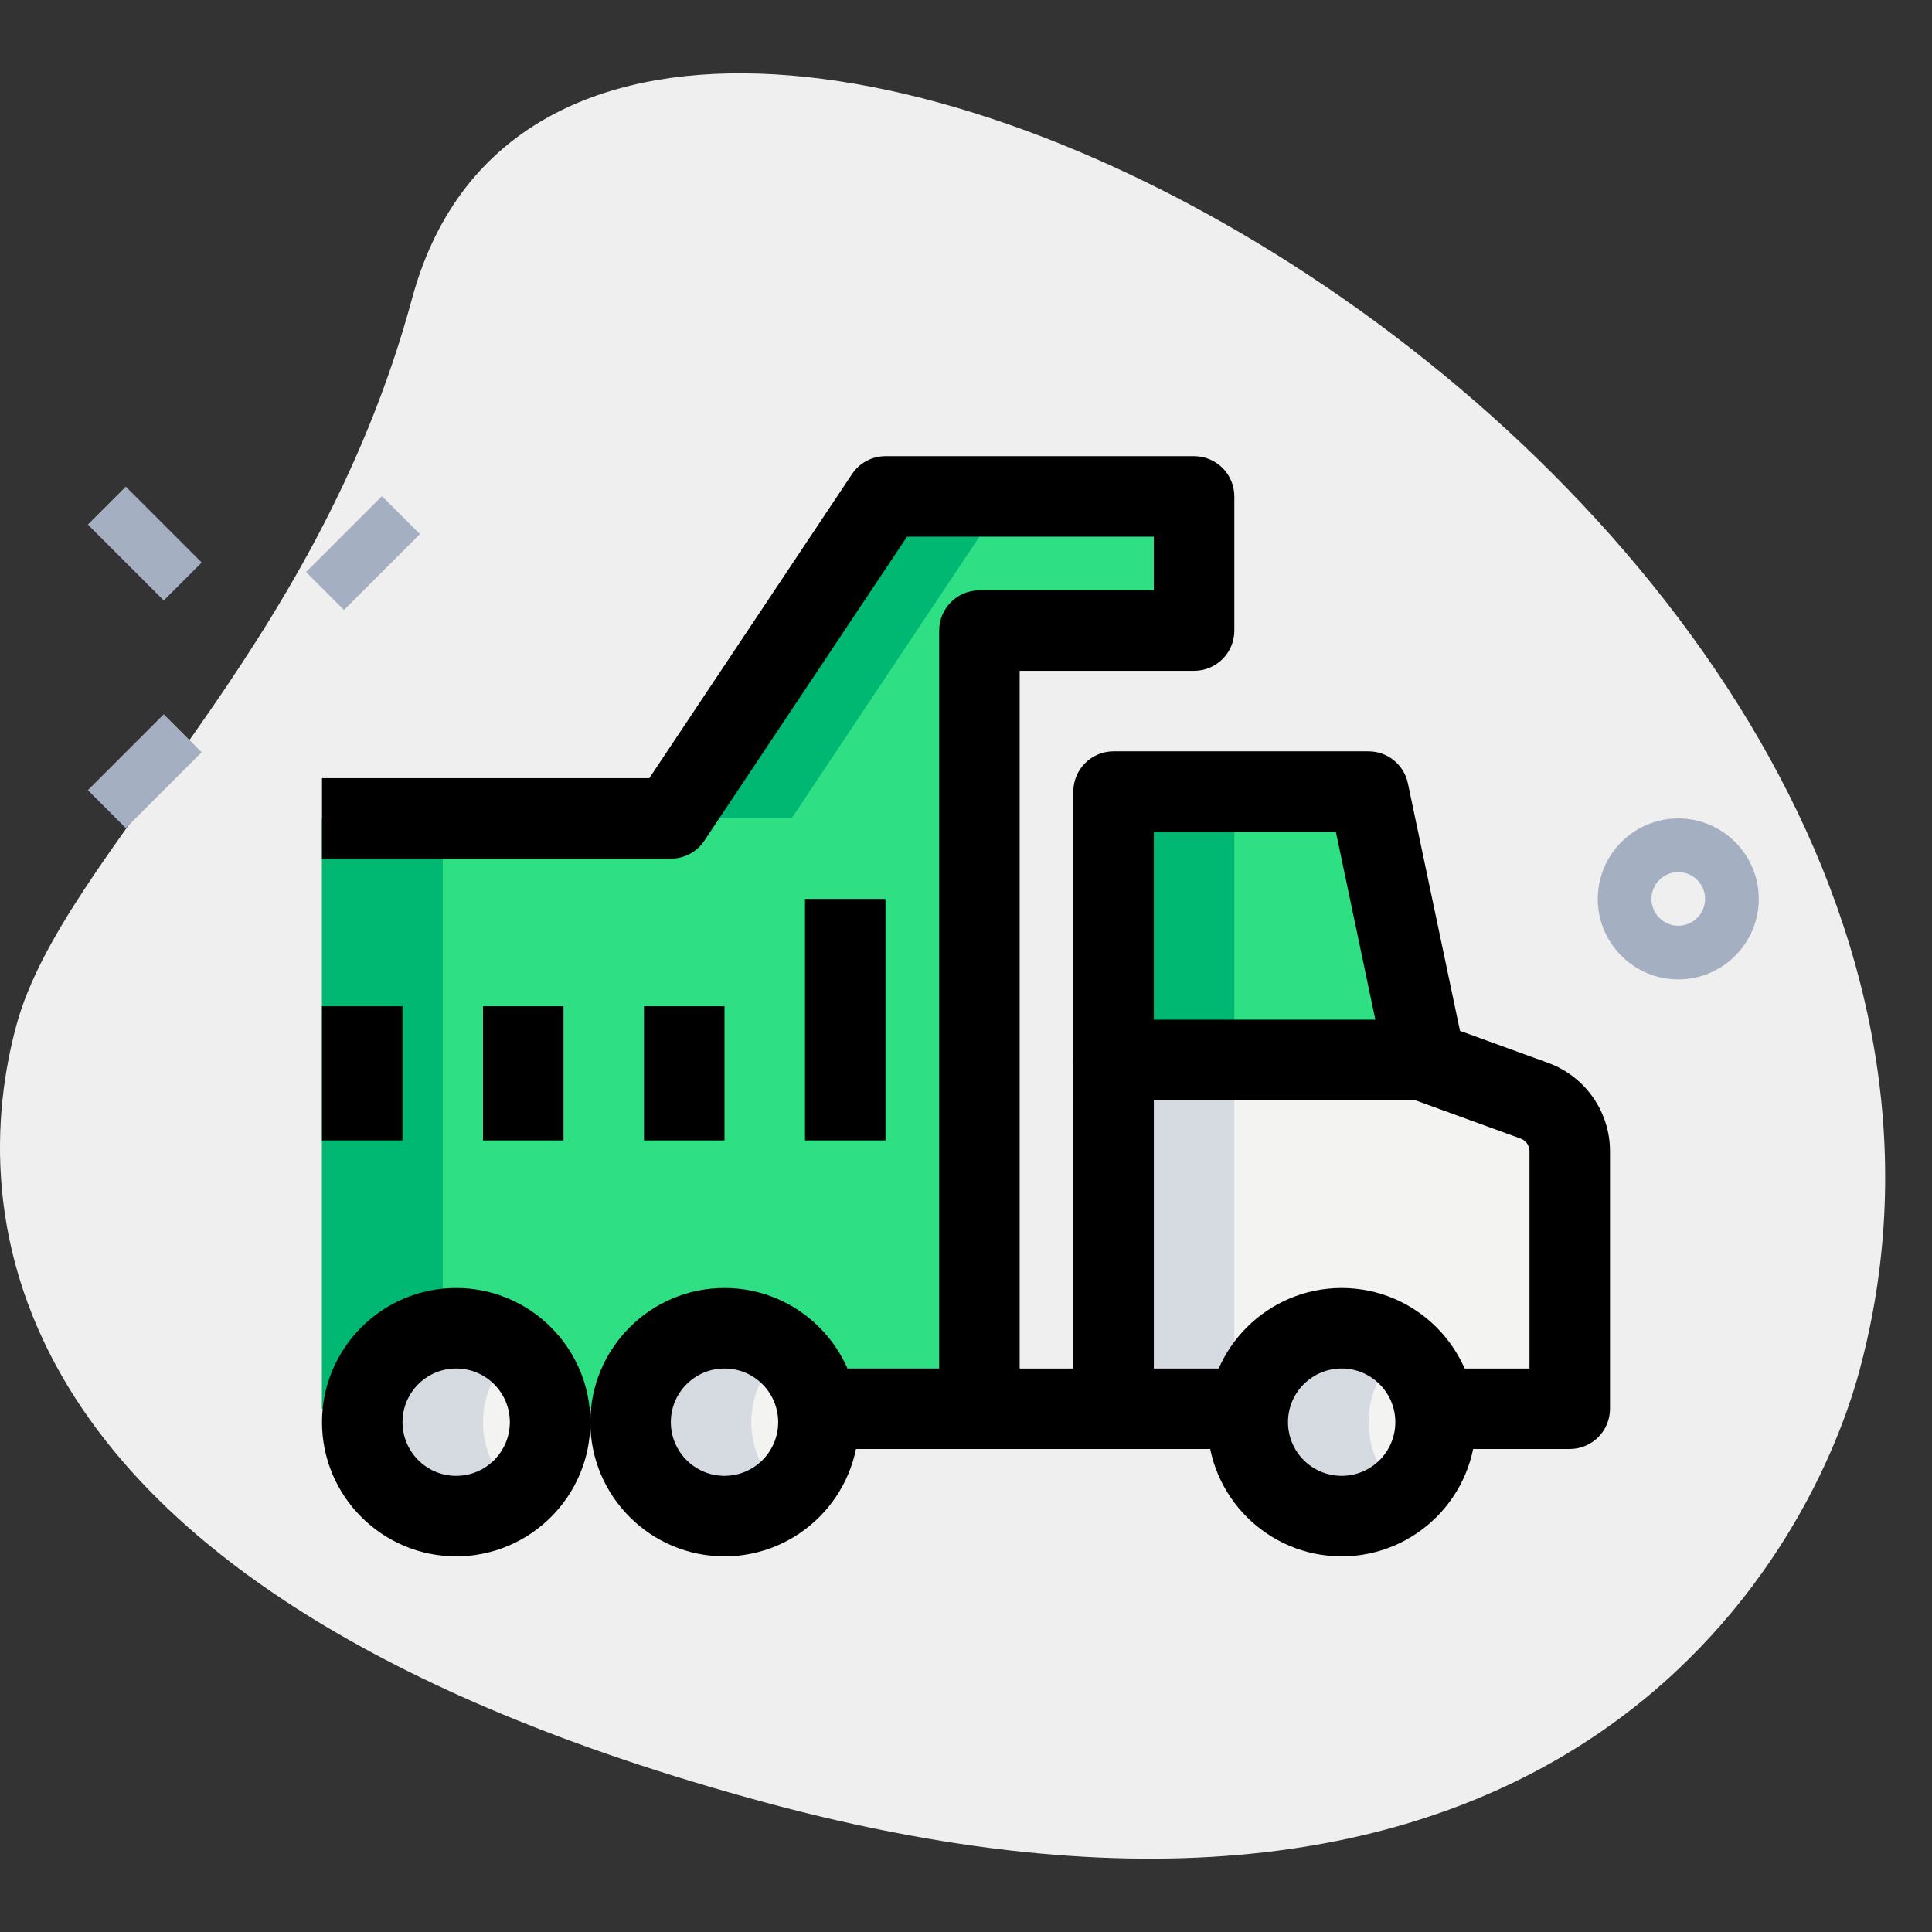 <svg width="512" height="512" viewBox="0 0 512 512" fill="none" xmlns="http://www.w3.org/2000/svg">
<rect x="0" y="0" width="512" height="512" fill="#333333" stroke="none"/>
<g clip-path="url(#clip0_5_5063)">
<path d="M109.198 79.132C83.527 174.094 16.697 226.005 4.323 271.772C-8.05 317.54 -7.723 420.75 202.795 477.668C413.312 534.585 479.161 413.653 492.757 363.307C556.487 127.616 154.667 -89.06 109.198 79.132Z" fill="#EFEFEF"/>
<path d="M81.105 151.594L101.218 131.481L111.275 141.538L91.162 161.651L81.105 151.594Z" fill="#A4AFC1"/>
<path d="M23.282 209.402L43.395 189.289L53.452 199.346L33.338 219.459L23.282 209.402Z" fill="#A4AFC1"/>
<path d="M23.28 139.015L33.337 128.959L53.45 149.072L43.394 159.129L23.28 139.015Z" fill="#A4AFC1"/>
<path d="M444.757 259.556C432.995 259.556 423.424 249.984 423.424 238.222C423.424 226.46 432.995 216.889 444.757 216.889C456.519 216.889 466.09 226.46 466.09 238.222C466.09 249.984 456.533 259.556 444.757 259.556ZM444.757 231.111C440.846 231.111 437.646 234.311 437.646 238.222C437.646 242.133 440.846 245.333 444.757 245.333C448.668 245.333 451.868 242.133 451.868 238.222C451.868 234.311 448.682 231.111 444.757 231.111Z" fill="#A4AFC1"/>
<path d="M362.667 209.778H295.111V280.889L377.7 281.187L362.667 209.778Z" fill="#2FDF84"/>
<path d="M406.642 291.712L376.889 280.889H295.111V373.333H327.111H384H416V305.067C416 299.093 412.26 293.746 406.642 291.712Z" fill="#F3F3F1"/>
<path d="M234.667 131.556L177.778 216.889H85.334V373.333H259.556V167.111H316.445V131.556H234.667Z" fill="#2FDF84"/>
<path d="M355.555 401.778C369.301 401.778 380.444 390.635 380.444 376.889C380.444 363.143 369.301 352 355.555 352C341.81 352 330.667 363.143 330.667 376.889C330.667 390.635 341.81 401.778 355.555 401.778Z" fill="#F3F3F1"/>
<path d="M192 401.778C205.746 401.778 216.889 390.635 216.889 376.889C216.889 363.143 205.746 352 192 352C178.254 352 167.111 363.143 167.111 376.889C167.111 390.635 178.254 401.778 192 401.778Z" fill="#F3F3F1"/>
<path d="M120.889 401.778C134.635 401.778 145.778 390.635 145.778 376.889C145.778 363.143 134.635 352 120.889 352C107.143 352 96 363.143 96 376.889C96 390.635 107.143 401.778 120.889 401.778Z" fill="#F3F3F1"/>
<path d="M327.111 280.889V209.778H295.111V280.889L377.7 281.187L377.671 281.074L327.111 280.889Z" fill="#00B871"/>
<path d="M295.111 280.889H327.111V373.333H295.111V280.889Z" fill="#D5DBE1"/>
<path d="M266.667 131.556H234.667L177.778 216.889H209.778L266.667 131.556Z" fill="#00B871"/>
<path d="M85.334 216.889H117.333V373.333H85.334V216.889Z" fill="#00B871"/>
<path d="M362.667 376.889C362.667 369.266 366.165 362.539 371.555 357.973C367.218 354.304 361.685 352 355.555 352C341.817 352 330.667 363.15 330.667 376.889C330.667 390.628 341.817 401.778 355.555 401.778C361.685 401.778 367.218 399.474 371.555 395.804C366.165 391.239 362.667 384.512 362.667 376.889Z" fill="#D5DBE1"/>
<path d="M199.111 376.889C199.111 369.266 202.61 362.539 208 357.973C203.662 354.304 198.13 352 192 352C178.262 352 167.111 363.15 167.111 376.889C167.111 390.628 178.262 401.778 192 401.778C198.13 401.778 203.662 399.474 208 395.804C202.61 391.239 199.111 384.512 199.111 376.889Z" fill="#D5DBE1"/>
<path d="M128 376.889C128 369.266 131.499 362.539 136.889 357.973C132.551 354.304 127.019 352 120.889 352C107.15 352 96 363.15 96 376.889C96 390.628 107.15 401.778 120.889 401.778C127.019 401.778 132.551 399.474 136.889 395.804C131.499 391.239 128 384.512 128 376.889Z" fill="#D5DBE1"/>
<path d="M355.556 412.444C335.943 412.444 320 396.501 320 376.889C320 357.276 335.943 341.333 355.556 341.333C375.168 341.333 391.111 357.276 391.111 376.889C391.111 396.501 375.168 412.444 355.556 412.444ZM355.556 362.667C347.705 362.667 341.333 369.038 341.333 376.889C341.333 384.74 347.705 391.111 355.556 391.111C363.406 391.111 369.778 384.74 369.778 376.889C369.778 369.038 363.406 362.667 355.556 362.667Z" fill="black"/>
<path d="M192 412.444C172.388 412.444 156.445 396.501 156.445 376.889C156.445 357.276 172.388 341.333 192 341.333C211.613 341.333 227.556 357.276 227.556 376.889C227.556 396.501 211.613 412.444 192 412.444ZM192 362.667C184.15 362.667 177.778 369.038 177.778 376.889C177.778 384.74 184.15 391.111 192 391.111C199.851 391.111 206.223 384.74 206.223 376.889C206.223 369.038 199.851 362.667 192 362.667Z" fill="black"/>
<path d="M120.889 412.444C101.277 412.444 85.334 396.501 85.334 376.889C85.334 357.276 101.277 341.333 120.889 341.333C140.501 341.333 156.445 357.276 156.445 376.889C156.445 396.501 140.501 412.444 120.889 412.444ZM120.889 362.667C113.038 362.667 106.667 369.038 106.667 376.889C106.667 384.74 113.038 391.111 120.889 391.111C128.74 391.111 135.111 384.74 135.111 376.889C135.111 369.038 128.74 362.667 120.889 362.667Z" fill="black"/>
<path d="M305.778 291.556H284.445V209.778C284.445 203.89 289.223 199.111 295.111 199.111H362.667C367.702 199.111 372.068 202.638 373.106 207.588L387.328 275.143L366.436 279.538L354.02 220.444H305.778V291.556Z" fill="black"/>
<path d="M416 384H384V362.667H405.334V305.067C405.334 303.588 404.395 302.237 403.001 301.739L375.012 291.556H305.778V362.667H327.111V384H295.111C289.223 384 284.445 379.221 284.445 373.333V280.889C284.445 275.001 289.223 270.222 295.111 270.222H376.889C378.141 270.222 379.364 270.45 380.53 270.862L410.283 281.685C420.082 285.241 426.667 294.642 426.667 305.067V373.333C426.667 379.221 421.888 384 416 384Z" fill="black"/>
<path d="M295.111 384H259.556C253.668 384 248.889 379.221 248.889 373.333V167.111C248.889 161.223 253.668 156.444 259.556 156.444H305.778V142.222H240.37L186.653 222.805C184.676 225.778 181.348 227.556 177.778 227.556H85.334V206.222H172.075L225.792 125.639C227.769 122.667 231.097 120.889 234.667 120.889H316.445C322.333 120.889 327.111 125.668 327.111 131.556V167.111C327.111 172.999 322.333 177.778 316.445 177.778H270.222V362.667H295.111V384Z" fill="black"/>
<path d="M220.445 362.667H263.111V384H220.445V362.667Z" fill="black"/>
<path d="M85.334 266.667H106.667V302.222H85.334V266.667Z" fill="black"/>
<path d="M128 266.667H149.333V302.222H128V266.667Z" fill="black"/>
<path d="M170.667 266.667H192V302.222H170.667V266.667Z" fill="black"/>
<path d="M213.333 238.222H234.667V302.222H213.333V238.222Z" fill="black"/>
</g>
<defs>
<clipPath id="clip0_5_5063">
<rect width="512" height="512" fill="white"/>
</clipPath>
</defs>
</svg>
